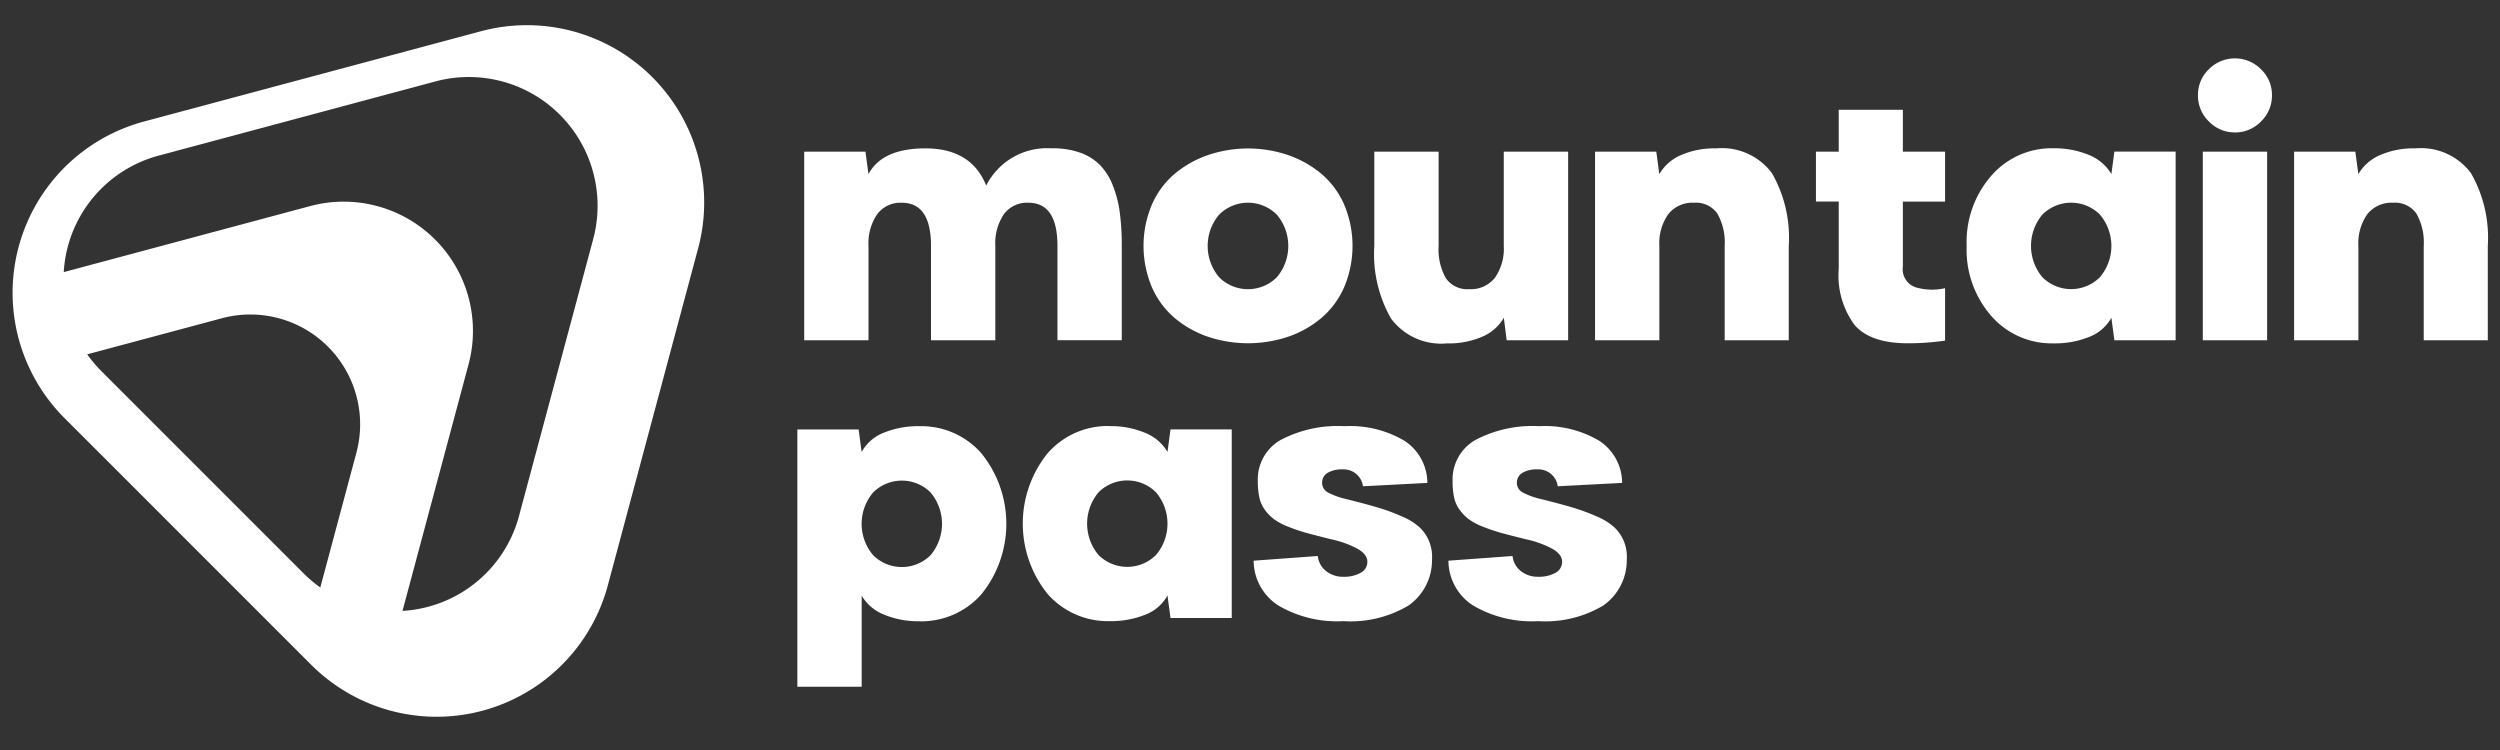 <svg xmlns="http://www.w3.org/2000/svg" xmlns:xlink="http://www.w3.org/1999/xlink" width="200" height="60" viewBox="0 0 200 60">
  <rect x="0" y="0" width="200" height="60" fill="#333333" stroke="none"/>
  <defs>
    <clipPath id="clip-MountainPass-white">
      <rect width="200" height="60"/>
    </clipPath>
  </defs>
  <g id="MountainPass-white" clip-path="url(#clip-MountainPass-white)">
    <g id="Grupo_19747" data-name="Grupo 19747" transform="translate(-16.341 -19)">
      <g id="Grupo_7" data-name="Grupo 7" transform="translate(80.13 23.67)">
        <path id="Trazado_1" data-name="Trazado 1" d="M221.527,26.221a6.521,6.521,0,0,1,2.231.348,4.179,4.179,0,0,1,1.588.991,4.908,4.908,0,0,1,1.025,1.628,9.1,9.1,0,0,1,.556,2.157,19.99,19.99,0,0,1,.161,2.686v7.543h-5.145V34.032q0-3.457-2.331-3.457a2.3,2.3,0,0,0-1.95.911,4.137,4.137,0,0,0-.69,2.546v7.543h-5.145V34.032q0-3.457-2.344-3.457a2.321,2.321,0,0,0-1.956.911,4.106,4.106,0,0,0-.7,2.546v7.543h-5.145V26.489h4.9l.241,1.8q1.1-2.063,4.555-2.063,3.671,0,4.864,2.974a5.454,5.454,0,0,1,5.279-2.974" transform="translate(-201.135 -19.026)" fill="#fff"/>
        <path id="Trazado_2" data-name="Trazado 2" d="M312.158,41.336a10.114,10.114,0,0,1-6.378,0,8.291,8.291,0,0,1-2.659-1.487,6.831,6.831,0,0,1-1.835-2.465,8.478,8.478,0,0,1,0-6.639,6.761,6.761,0,0,1,1.835-2.465,8.465,8.465,0,0,1,2.659-1.487,9.993,9.993,0,0,1,6.378,0,8.468,8.468,0,0,1,2.659,1.487,6.775,6.775,0,0,1,1.836,2.465,8.484,8.484,0,0,1,0,6.639,6.845,6.845,0,0,1-1.836,2.465,8.294,8.294,0,0,1-2.659,1.487m-5.493-4.756a3.267,3.267,0,0,0,4.6,0,3.876,3.876,0,0,0,0-5.024,3.267,3.267,0,0,0-4.6,0,3.875,3.875,0,0,0,0,5.024" transform="translate(-272.916 -19.062)" fill="#fff"/>
        <path id="Trazado_3" data-name="Trazado 3" d="M373.039,27.2V34.74a4.675,4.675,0,0,0,.583,2.586,2.085,2.085,0,0,0,1.869.871,2.444,2.444,0,0,0,2.05-.911,4.052,4.052,0,0,0,.71-2.546V27.2H383.4V42.283h-4.917l-.228-1.8A3.625,3.625,0,0,1,376.529,42a6.784,6.784,0,0,1-2.834.536,5,5,0,0,1-4.455-1.976,10.359,10.359,0,0,1-1.346-5.822V27.2Z" transform="translate(-321.738 -19.734)" fill="#fff"/>
        <path id="Trazado_4" data-name="Trazado 4" d="M442.62,41.575V34.032a4.676,4.676,0,0,0-.583-2.586,2.086,2.086,0,0,0-1.869-.871,2.464,2.464,0,0,0-2.057.911,4.024,4.024,0,0,0-.717,2.546v7.543H432.25V26.489h4.9l.241,1.8a3.658,3.658,0,0,1,1.721-1.52,6.707,6.707,0,0,1,2.834-.543,4.991,4.991,0,0,1,4.455,1.983,10.394,10.394,0,0,1,1.346,5.828v7.543Z" transform="translate(-368.435 -19.026)" fill="#fff"/>
        <path id="Trazado_5" data-name="Trazado 5" d="M498.476,14.99h5.131v3.35h3.376v3.993h-3.376v5.2a1.522,1.522,0,0,0,1.032,1.661,4.654,4.654,0,0,0,2.345.067v4.194a20.366,20.366,0,0,1-2.988.214q-2.961,0-4.24-1.447a6.664,6.664,0,0,1-1.28-4.5V22.332h-1.822V18.34h1.822Z" transform="translate(-415.167 -10.877)" fill="#fff"/>
        <path id="Trazado_6" data-name="Trazado 6" d="M547.513,26.221a7.088,7.088,0,0,1,2.887.542,3.634,3.634,0,0,1,1.775,1.521l.241-1.8h4.9V41.575h-4.9l-.241-1.8a3.429,3.429,0,0,1-1.755,1.527,7.35,7.35,0,0,1-2.907.523,6.4,6.4,0,0,1-4.931-2.177,8.022,8.022,0,0,1-1.983-5.62,8.047,8.047,0,0,1,1.983-5.627,6.388,6.388,0,0,1,4.931-2.184m-.851,10.323a3.259,3.259,0,0,0,4.589,0,3.876,3.876,0,0,0,0-5.024,3.259,3.259,0,0,0-4.589,0,3.9,3.9,0,0,0,0,5.024" transform="translate(-447.054 -19.026)" fill="#fff"/>
        <path id="Trazado_7" data-name="Trazado 7" d="M610.992,5.922a2.838,2.838,0,0,1-2.09-.878,2.873,2.873,0,0,1-.871-2.1A2.835,2.835,0,0,1,608.9.871a2.935,2.935,0,0,1,4.173,0,2.824,2.824,0,0,1,.878,2.077,2.862,2.862,0,0,1-.878,2.1,2.846,2.846,0,0,1-2.083.878M608.42,7.463h5.145V22.549H608.42Z" transform="translate(-495.983)" fill="#fff"/>
        <path id="Trazado_8" data-name="Trazado 8" d="M646.428,41.575V34.032a4.676,4.676,0,0,0-.583-2.586,2.086,2.086,0,0,0-1.869-.871,2.464,2.464,0,0,0-2.057.911,4.025,4.025,0,0,0-.717,2.546v7.543h-5.145V26.489h4.9l.241,1.8a3.659,3.659,0,0,1,1.721-1.52,6.708,6.708,0,0,1,2.834-.543,4.991,4.991,0,0,1,4.455,1.983,10.394,10.394,0,0,1,1.346,5.828v7.543Z" transform="translate(-516.319 -19.026)" fill="#fff"/>
        <path id="Trazado_9" data-name="Trazado 9" d="M209.49,122.829a7.163,7.163,0,0,1-2.887-.536,3.6,3.6,0,0,1-1.775-1.514v7.288h-5.145v-20.58h4.9l.241,1.8a3.459,3.459,0,0,1,1.755-1.534,7.273,7.273,0,0,1,2.907-.529,6.389,6.389,0,0,1,4.931,2.184,8.967,8.967,0,0,1,0,11.248,6.4,6.4,0,0,1-4.931,2.177m.851-10.31a3.259,3.259,0,0,0-4.589,0,3.876,3.876,0,0,0,0,5.024,3.259,3.259,0,0,0,4.589,0,3.9,3.9,0,0,0,0-5.024" transform="translate(-199.683 -77.799)" fill="#fff"/>
        <path id="Trazado_10" data-name="Trazado 10" d="M272.32,107.221a7.088,7.088,0,0,1,2.887.542,3.633,3.633,0,0,1,1.775,1.521l.241-1.8h4.9v15.086h-4.9l-.241-1.8a3.429,3.429,0,0,1-1.755,1.527,7.35,7.35,0,0,1-2.907.523,6.4,6.4,0,0,1-4.931-2.177,8.966,8.966,0,0,1,0-11.248,6.388,6.388,0,0,1,4.931-2.184m-.851,10.323a3.259,3.259,0,0,0,4.589,0,3.876,3.876,0,0,0,0-5.024,3.259,3.259,0,0,0-4.589,0,3.9,3.9,0,0,0,0,5.024" transform="translate(-247.372 -77.8)" fill="#fff"/>
        <path id="Trazado_11" data-name="Trazado 11" d="M346.585,111.762l-5.145.268a1.516,1.516,0,0,0-.5-.951,1.566,1.566,0,0,0-1.105-.4,2.255,2.255,0,0,0-1.226.281.9.9,0,0,0-.435.8.868.868,0,0,0,.516.791,5.878,5.878,0,0,0,1.4.5q1.568.389,2.573.69a15.793,15.793,0,0,1,1.93.717,4.894,4.894,0,0,1,1.4.878,3.3,3.3,0,0,1,.744,1.1,3.372,3.372,0,0,1,.228,1.48,4.41,4.41,0,0,1-1.876,3.651,9.033,9.033,0,0,1-5.212,1.253,9.262,9.262,0,0,1-5.218-1.259,4.288,4.288,0,0,1-1.963-3.577l5.131-.375a1.765,1.765,0,0,0,.663,1.206,2.149,2.149,0,0,0,1.387.455,2.7,2.7,0,0,0,1.38-.315.983.983,0,0,0,.536-.891q0-.6-.831-1.058a8,8,0,0,0-2.077-.737q-1.179-.295-1.936-.5a13.965,13.965,0,0,1-1.48-.5,4.908,4.908,0,0,1-1.139-.6,3.576,3.576,0,0,1-.737-.757,2.618,2.618,0,0,1-.442-.991,6.051,6.051,0,0,1-.12-1.286,3.626,3.626,0,0,1,1.809-3.3,9.807,9.807,0,0,1,5.118-1.112,8.543,8.543,0,0,1,4.8,1.166,4.037,4.037,0,0,1,1.835,3.376" transform="translate(-296.194 -77.799)" fill="#fff"/>
        <path id="Trazado_12" data-name="Trazado 12" d="M403.372,111.762l-5.145.268a1.515,1.515,0,0,0-.5-.951,1.566,1.566,0,0,0-1.105-.4,2.255,2.255,0,0,0-1.226.281.9.9,0,0,0-.435.8.868.868,0,0,0,.516.791,5.878,5.878,0,0,0,1.4.5q1.568.389,2.573.69a15.793,15.793,0,0,1,1.93.717,4.894,4.894,0,0,1,1.4.878,3.3,3.3,0,0,1,.744,1.1,3.374,3.374,0,0,1,.228,1.48,4.41,4.41,0,0,1-1.876,3.651,9.034,9.034,0,0,1-5.212,1.253,9.262,9.262,0,0,1-5.218-1.259,4.288,4.288,0,0,1-1.963-3.577l5.131-.375a1.766,1.766,0,0,0,.663,1.206,2.149,2.149,0,0,0,1.387.455,2.7,2.7,0,0,0,1.38-.315.983.983,0,0,0,.536-.891q0-.6-.831-1.058a8.006,8.006,0,0,0-2.077-.737q-1.179-.295-1.936-.5a13.961,13.961,0,0,1-1.48-.5,4.908,4.908,0,0,1-1.139-.6,3.578,3.578,0,0,1-.737-.757,2.617,2.617,0,0,1-.442-.991,6.051,6.051,0,0,1-.12-1.286,3.626,3.626,0,0,1,1.809-3.3,9.807,9.807,0,0,1,5.118-1.112,8.543,8.543,0,0,1,4.8,1.166,4.036,4.036,0,0,1,1.835,3.376" transform="translate(-337.399 -77.799)" fill="#fff"/>
      </g>
      <path id="Trazado_13" data-name="Trazado 13" d="M37.48,14.885,10.52,22.108A14.182,14.182,0,0,0,4.162,45.835L23.9,65.572a14.182,14.182,0,0,0,23.727-6.358l7.224-26.96A14.182,14.182,0,0,0,37.48,14.885M27.512,48.606,24.624,59.382a10.628,10.628,0,0,1-1.332-1.124L7.1,42.065a10.579,10.579,0,0,1-1.124-1.332l10.775-2.887a8.786,8.786,0,0,1,10.761,10.76M46.454,31.521,40.528,53.639A10.258,10.258,0,0,1,31.2,61.257l5.284-19.72A10.342,10.342,0,0,0,23.821,28.871L4.1,34.155a10.258,10.258,0,0,1,7.617-9.325L33.837,18.9A10.3,10.3,0,0,1,46.454,31.521" transform="translate(17.341 6.614)" fill="#fff"/>
    </g>
  </g>
</svg>
